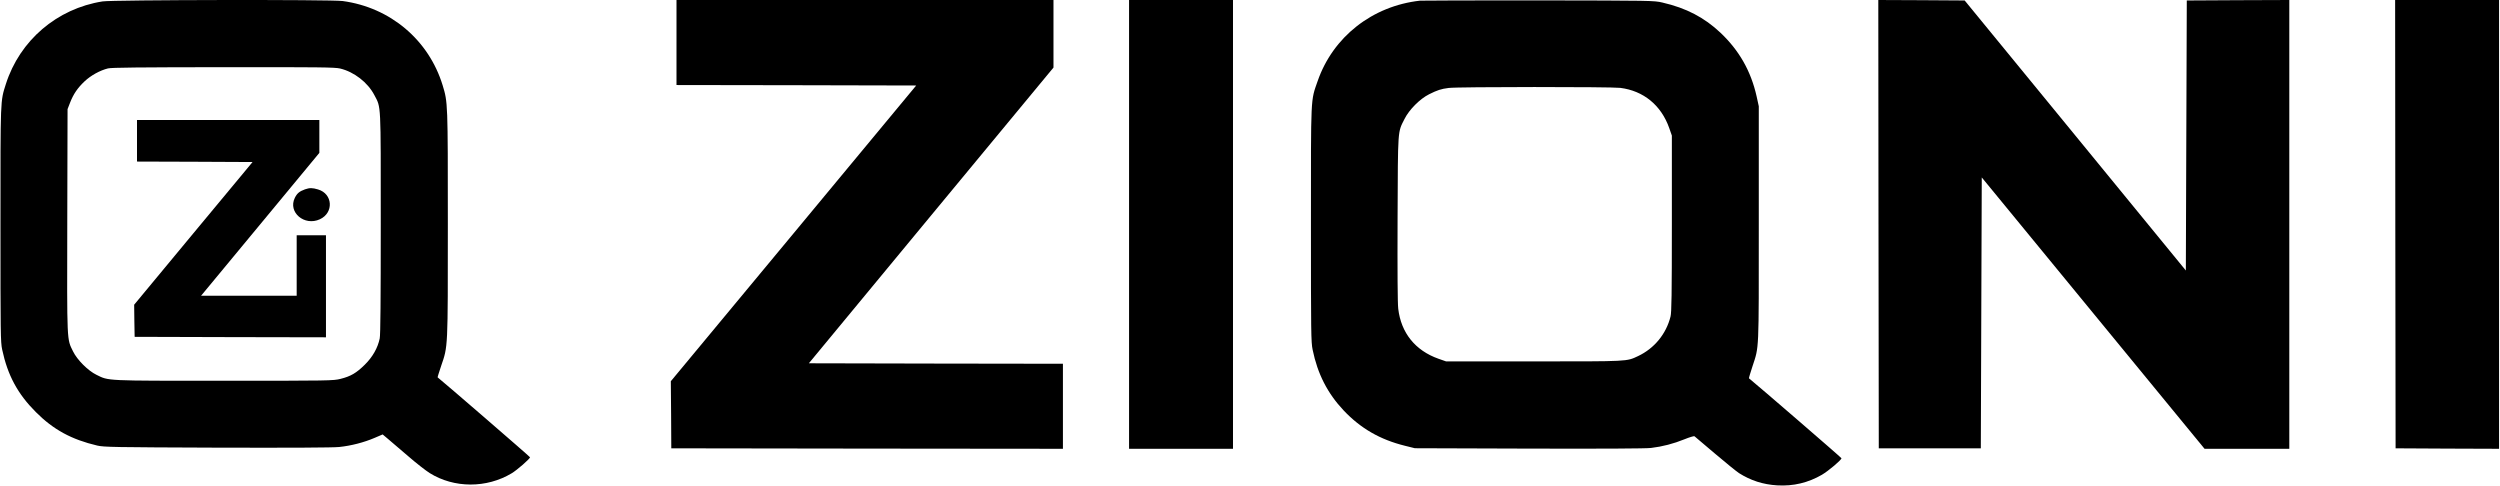 <svg version="1.0" xmlns="http://www.w3.org/2000/svg"
     width="2646pt" height="514pt" viewBox="0 0 2646 514"
     preserveAspectRatio="xMidYMid meet">

    <g transform="translate(0,514) scale(0.1,-0.1)"
       fill="#000000" stroke="none">
        <path d="M1085 5125 c-482 -76 -876 -413 -1023 -875 -59 -187 -57 -137 -57
-1485 0 -1160 1 -1245 18 -1325 58 -272 164 -469 356 -661 185 -186 378 -291
651 -355 69 -16 170 -18 1265 -22 801 -2 1224 0 1295 7 126 13 262 48 376 97
l84 36 57 -48 c31 -27 127 -109 213 -182 85 -74 188 -154 228 -179 258 -161
602 -162 868 -2 57 34 194 154 194 169 0 6 -927 807 -978 846 -2 1 15 55 37
121 73 212 71 176 71 1503 0 1285 0 1286 -55 1467 -147 480 -554 824 -1058
892 -120 17 -2436 13 -2542 -4z m2514 -710 c148 -35 293 -147 363 -281 72
-137 68 -62 68 -1357 0 -807 -3 -1182 -11 -1219 -21 -101 -75 -196 -158 -278
-88 -87 -148 -123 -257 -150 -75 -19 -114 -20 -1233 -20 -1273 0 -1217 -2
-1350 63 -89 43 -205 159 -248 248 -66 135 -64 75 -61 1382 l3 1182 26 67 c36
93 80 157 154 227 68 64 164 116 248 137 40 9 314 12 1222 13 1009 1 1179 -1
1234 -14z"/>
        <path d="M1450 3650 l0 -220 611 -2 612 -3 -627 -755 -626 -755 2 -170 3 -170
1013 -3 1012 -2 0 540 0 540 -155 0 -155 0 0 -320 0 -320 -506 0 -506 0 40 48
c22 26 303 366 626 756 l586 708 0 174 0 174 -965 0 -965 0 0 -220z"/>
        <path d="M3228 3136 c-60 -22 -84 -42 -108 -91 -74 -152 102 -301 265 -226
150 69 138 270 -19 316 -60 18 -89 18 -138 1z"/>
        <path d="M7160 4690 l0 -450 1269 -2 1268 -3 -1298 -1565 -1299 -1565 3 -355
2 -355 2073 -3 2072 -2 0 450 0 450 -1345 2 -1344 3 1294 1565 1295 1565 0
357 0 358 -1995 0 -1995 0 0 -450z"/>
        <path d="M11950 2765 l0 -2375 550 0 550 0 0 2375 0 2375 -550 0 -550 0 0
-2375z"/>
        <path d="M15030 5133 c-506 -56 -922 -384 -1084 -851 -75 -216 -71 -133 -71
-1517 0 -1147 1 -1247 18 -1327 52 -255 158 -462 329 -643 179 -189 385 -308
648 -373 l105 -26 1205 -4 c793 -2 1236 0 1295 7 119 14 239 45 354 92 51 21
99 35 105 32 6 -4 103 -86 216 -183 113 -96 228 -189 255 -207 125 -79 255
-121 405 -130 172 -10 328 28 473 112 71 42 207 157 207 175 0 6 -894 778
-979 846 -2 2 15 59 37 126 71 217 67 132 67 1508 l0 1245 -23 105 c-60 268
-185 487 -383 674 -171 161 -362 261 -614 319 -89 21 -110 21 -1310 23 -671 0
-1236 -1 -1255 -3z m2119 -923 c246 -31 433 -184 518 -425 l28 -80 0 -930 c0
-759 -3 -940 -14 -985 -46 -185 -172 -338 -344 -419 -124 -58 -92 -56 -1102
-56 l-930 0 -80 28 c-246 87 -396 274 -426 529 -7 62 -9 383 -7 958 4 963 0
905 74 1052 49 98 163 212 259 260 88 44 127 57 207 67 96 13 1718 13 1817 1z"/>
        <path d="M19882 2768 l3 -2373 540 0 540 0 5 1433 5 1434 1179 -1436 1179
-1436 449 0 448 0 0 2375 0 2375 -542 -2 -543 -3 -5 -1429 -5 -1429 -1170
1429 -1171 1429 -457 3 -457 2 2 -2372z"/>
        <path d="M25352 2768 l3 -2373 548 -3 547 -2 0 2375 0 2375 -550 0 -550 0 2
-2372z"/>
    </g>
</svg>

